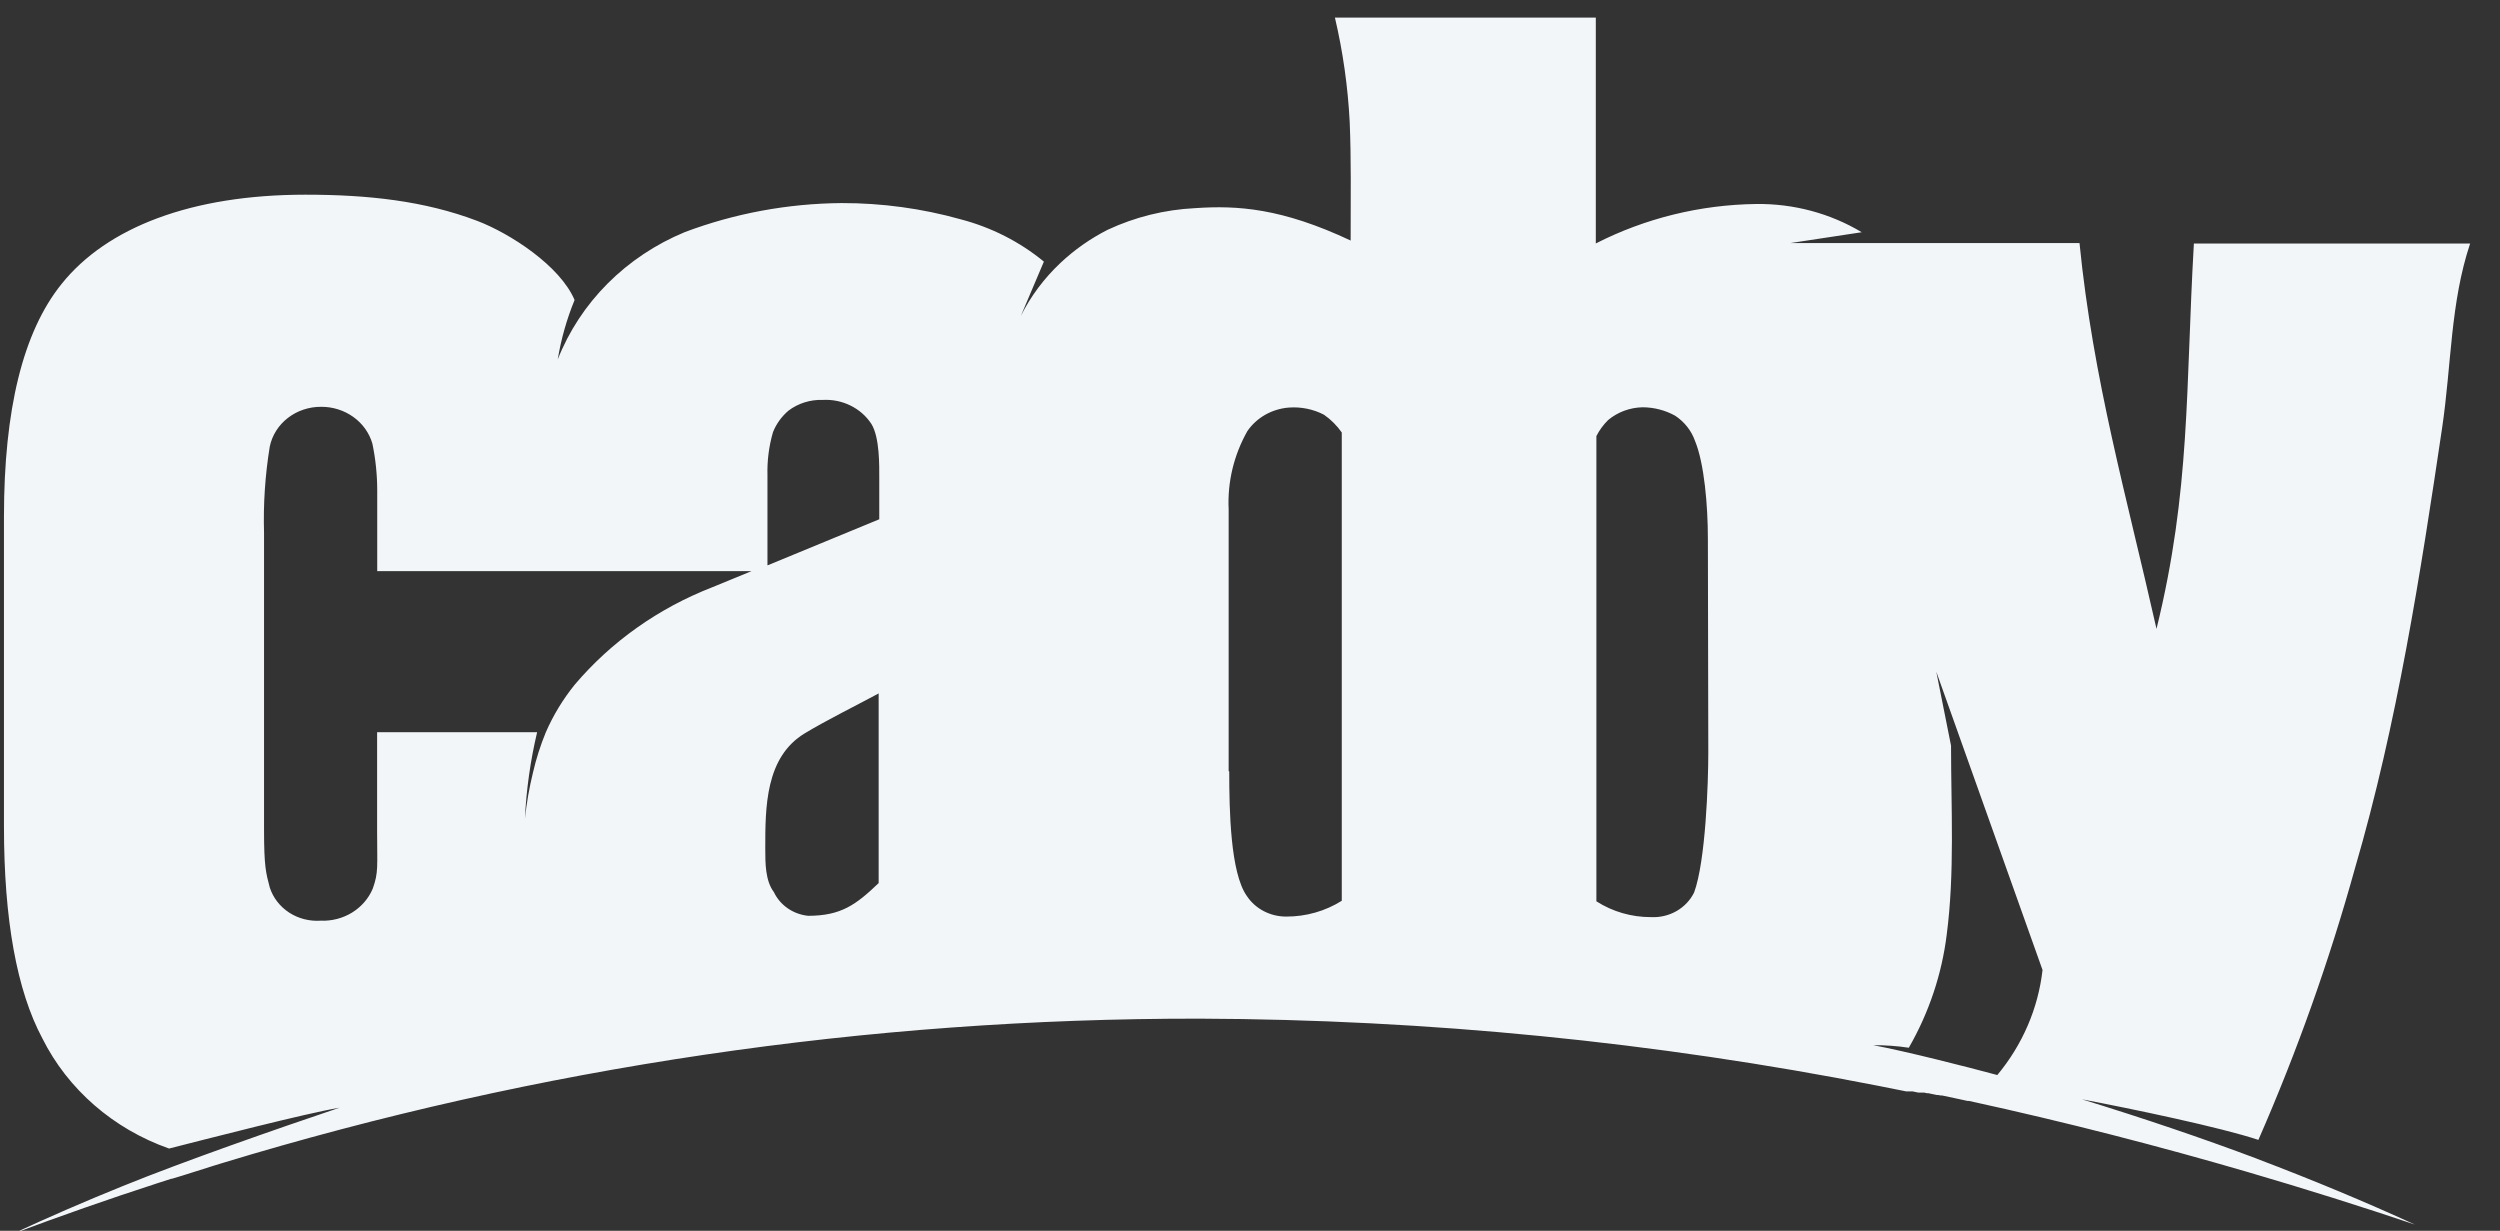 <svg width="65" height="32" viewBox="0 0 65 32" fill="none" xmlns="http://www.w3.org/2000/svg">
<rect x="0" y="0" width="65" height="32" fill="#333333" stroke="none"/>
<path fill-rule="evenodd" clip-rule="evenodd" d="M48.704 27.175C49.534 27.329 51.142 27.738 51.93 27.951C52.585 27.164 52.993 26.217 53.106 25.22L50.343 17.462L50.727 19.387C50.727 21.012 50.825 22.693 50.614 24.305C50.486 25.335 50.152 26.331 49.629 27.241C49.323 27.195 49.014 27.173 48.704 27.175V27.175ZM19.962 14.697L22.861 13.501V12.424C22.861 12.131 22.876 11.372 22.655 11.02C22.522 10.818 22.335 10.653 22.112 10.544C21.889 10.434 21.64 10.384 21.389 10.398C21.067 10.387 20.752 10.486 20.5 10.677C20.321 10.83 20.183 11.021 20.098 11.235C19.992 11.6 19.944 11.977 19.954 12.356V14.697H19.962ZM19.547 14.849H14.271H9.808V12.757C9.808 12.346 9.766 11.937 9.682 11.534C9.602 11.257 9.428 11.013 9.187 10.841C8.946 10.668 8.651 10.575 8.349 10.577C8.035 10.575 7.73 10.677 7.486 10.865C7.242 11.053 7.075 11.317 7.014 11.61C6.893 12.353 6.843 13.106 6.865 13.858V21.56C6.865 22.539 6.914 22.693 7.014 23.075C7.099 23.339 7.276 23.569 7.516 23.726C7.757 23.883 8.046 23.957 8.336 23.938C8.626 23.95 8.911 23.876 9.154 23.727C9.397 23.577 9.585 23.359 9.692 23.104C9.844 22.678 9.805 22.536 9.805 21.619V19.038H13.965C13.79 19.778 13.684 20.531 13.648 21.288C13.691 20.882 13.761 20.478 13.859 20.08C13.941 19.726 14.052 19.378 14.191 19.04V19.04C14.384 18.597 14.637 18.18 14.944 17.8C15.89 16.685 17.116 15.816 18.511 15.272L19.541 14.849H19.547ZM58.675 30.126C60.115 30.672 61.489 31.244 62.785 31.838C61.409 31.374 59.95 30.914 58.435 30.471C56.162 29.808 53.739 29.179 51.193 28.624H51.155L50.827 28.553L50.492 28.482H50.454L50.392 28.47H50.356L50.134 28.423H50.096L50.034 28.408H49.992H49.956H49.918H49.879L49.73 28.377H49.691H49.652H49.601H49.565C49.307 28.325 49.075 28.279 48.828 28.23C43.026 27.09 37.119 26.506 31.195 26.485C22.567 26.474 13.991 27.741 5.775 30.241V30.241L5.599 30.295C5.221 30.41 4.844 30.539 4.473 30.647H4.455C4.337 30.684 4.221 30.72 4.107 30.759C2.806 31.18 1.543 31.626 0.322 32.083C1.229 31.662 2.187 31.244 3.192 30.838C4.777 30.194 7.202 29.348 8.829 28.8C7.95 28.947 5.339 29.622 4.396 29.862C2.947 29.352 1.765 28.324 1.102 26.999C0.436 25.75 0.103 23.91 0.103 21.482V13.435C0.103 10.65 0.597 8.629 1.602 7.382C2.778 5.914 4.973 5.062 7.939 5.062C9.568 5.062 11.032 5.221 12.406 5.742C13.266 6.07 14.563 6.912 14.939 7.8C14.735 8.299 14.588 8.817 14.501 9.346C14.79 8.612 15.231 7.94 15.799 7.371C16.367 6.802 17.05 6.347 17.807 6.034C19.105 5.546 20.486 5.291 21.881 5.28C22.928 5.278 23.97 5.42 24.974 5.701C25.774 5.91 26.514 6.286 27.141 6.802L26.541 8.216C26.798 7.703 27.147 7.236 27.572 6.836C27.935 6.494 28.348 6.204 28.798 5.975C29.508 5.643 30.281 5.451 31.071 5.412C32.177 5.336 33.326 5.412 35.117 6.254C35.117 5.096 35.133 4.135 35.092 3.166C35.045 2.255 34.917 1.348 34.708 0.458H41.491V6.33C42.774 5.675 44.204 5.323 45.66 5.304C46.631 5.291 47.584 5.546 48.405 6.038L46.547 6.32H54.067C54.422 9.885 55.288 12.884 56.069 16.351C56.958 12.74 56.824 10.095 57.041 6.332H64.223C63.708 7.876 63.739 9.486 63.494 11.132C62.937 14.89 62.324 18.834 61.229 22.576C60.562 24.981 59.724 27.34 58.718 29.637C57.737 29.311 55.448 28.832 54.129 28.582C55.719 29.071 57.242 29.585 58.698 30.133L58.675 30.126ZM22.853 18.025C22.268 18.34 21.485 18.727 20.928 19.064C19.897 19.683 19.897 20.992 19.897 22.054C19.897 22.446 19.897 22.898 20.121 23.195C20.2 23.362 20.323 23.507 20.479 23.615C20.635 23.724 20.819 23.791 21.011 23.811C21.871 23.811 22.26 23.52 22.845 22.96V18.025H22.853ZM31.96 20.053C31.96 21.073 31.991 22.688 32.414 23.29C32.523 23.456 32.674 23.594 32.855 23.688C33.035 23.783 33.239 23.832 33.445 23.831C33.957 23.832 34.459 23.689 34.886 23.42V11.245C34.762 11.066 34.605 10.91 34.424 10.783C34.143 10.637 33.823 10.572 33.504 10.597C33.288 10.615 33.078 10.68 32.892 10.786C32.706 10.893 32.548 11.038 32.43 11.211C32.079 11.834 31.911 12.536 31.945 13.241C31.945 15.512 31.945 17.782 31.945 20.053H31.96ZM44.405 14.005C44.405 13.151 44.312 12.047 44.07 11.463C43.977 11.198 43.796 10.969 43.555 10.809C43.299 10.667 43.009 10.591 42.712 10.589C42.38 10.595 42.06 10.713 41.81 10.922C41.686 11.045 41.584 11.185 41.506 11.338V23.434C41.925 23.703 42.42 23.847 42.926 23.845C43.159 23.857 43.39 23.802 43.59 23.688C43.789 23.573 43.949 23.405 44.047 23.204C44.346 22.394 44.416 20.359 44.416 19.564L44.405 14.005Z" fill="#F3F6F9"/>
</svg>
